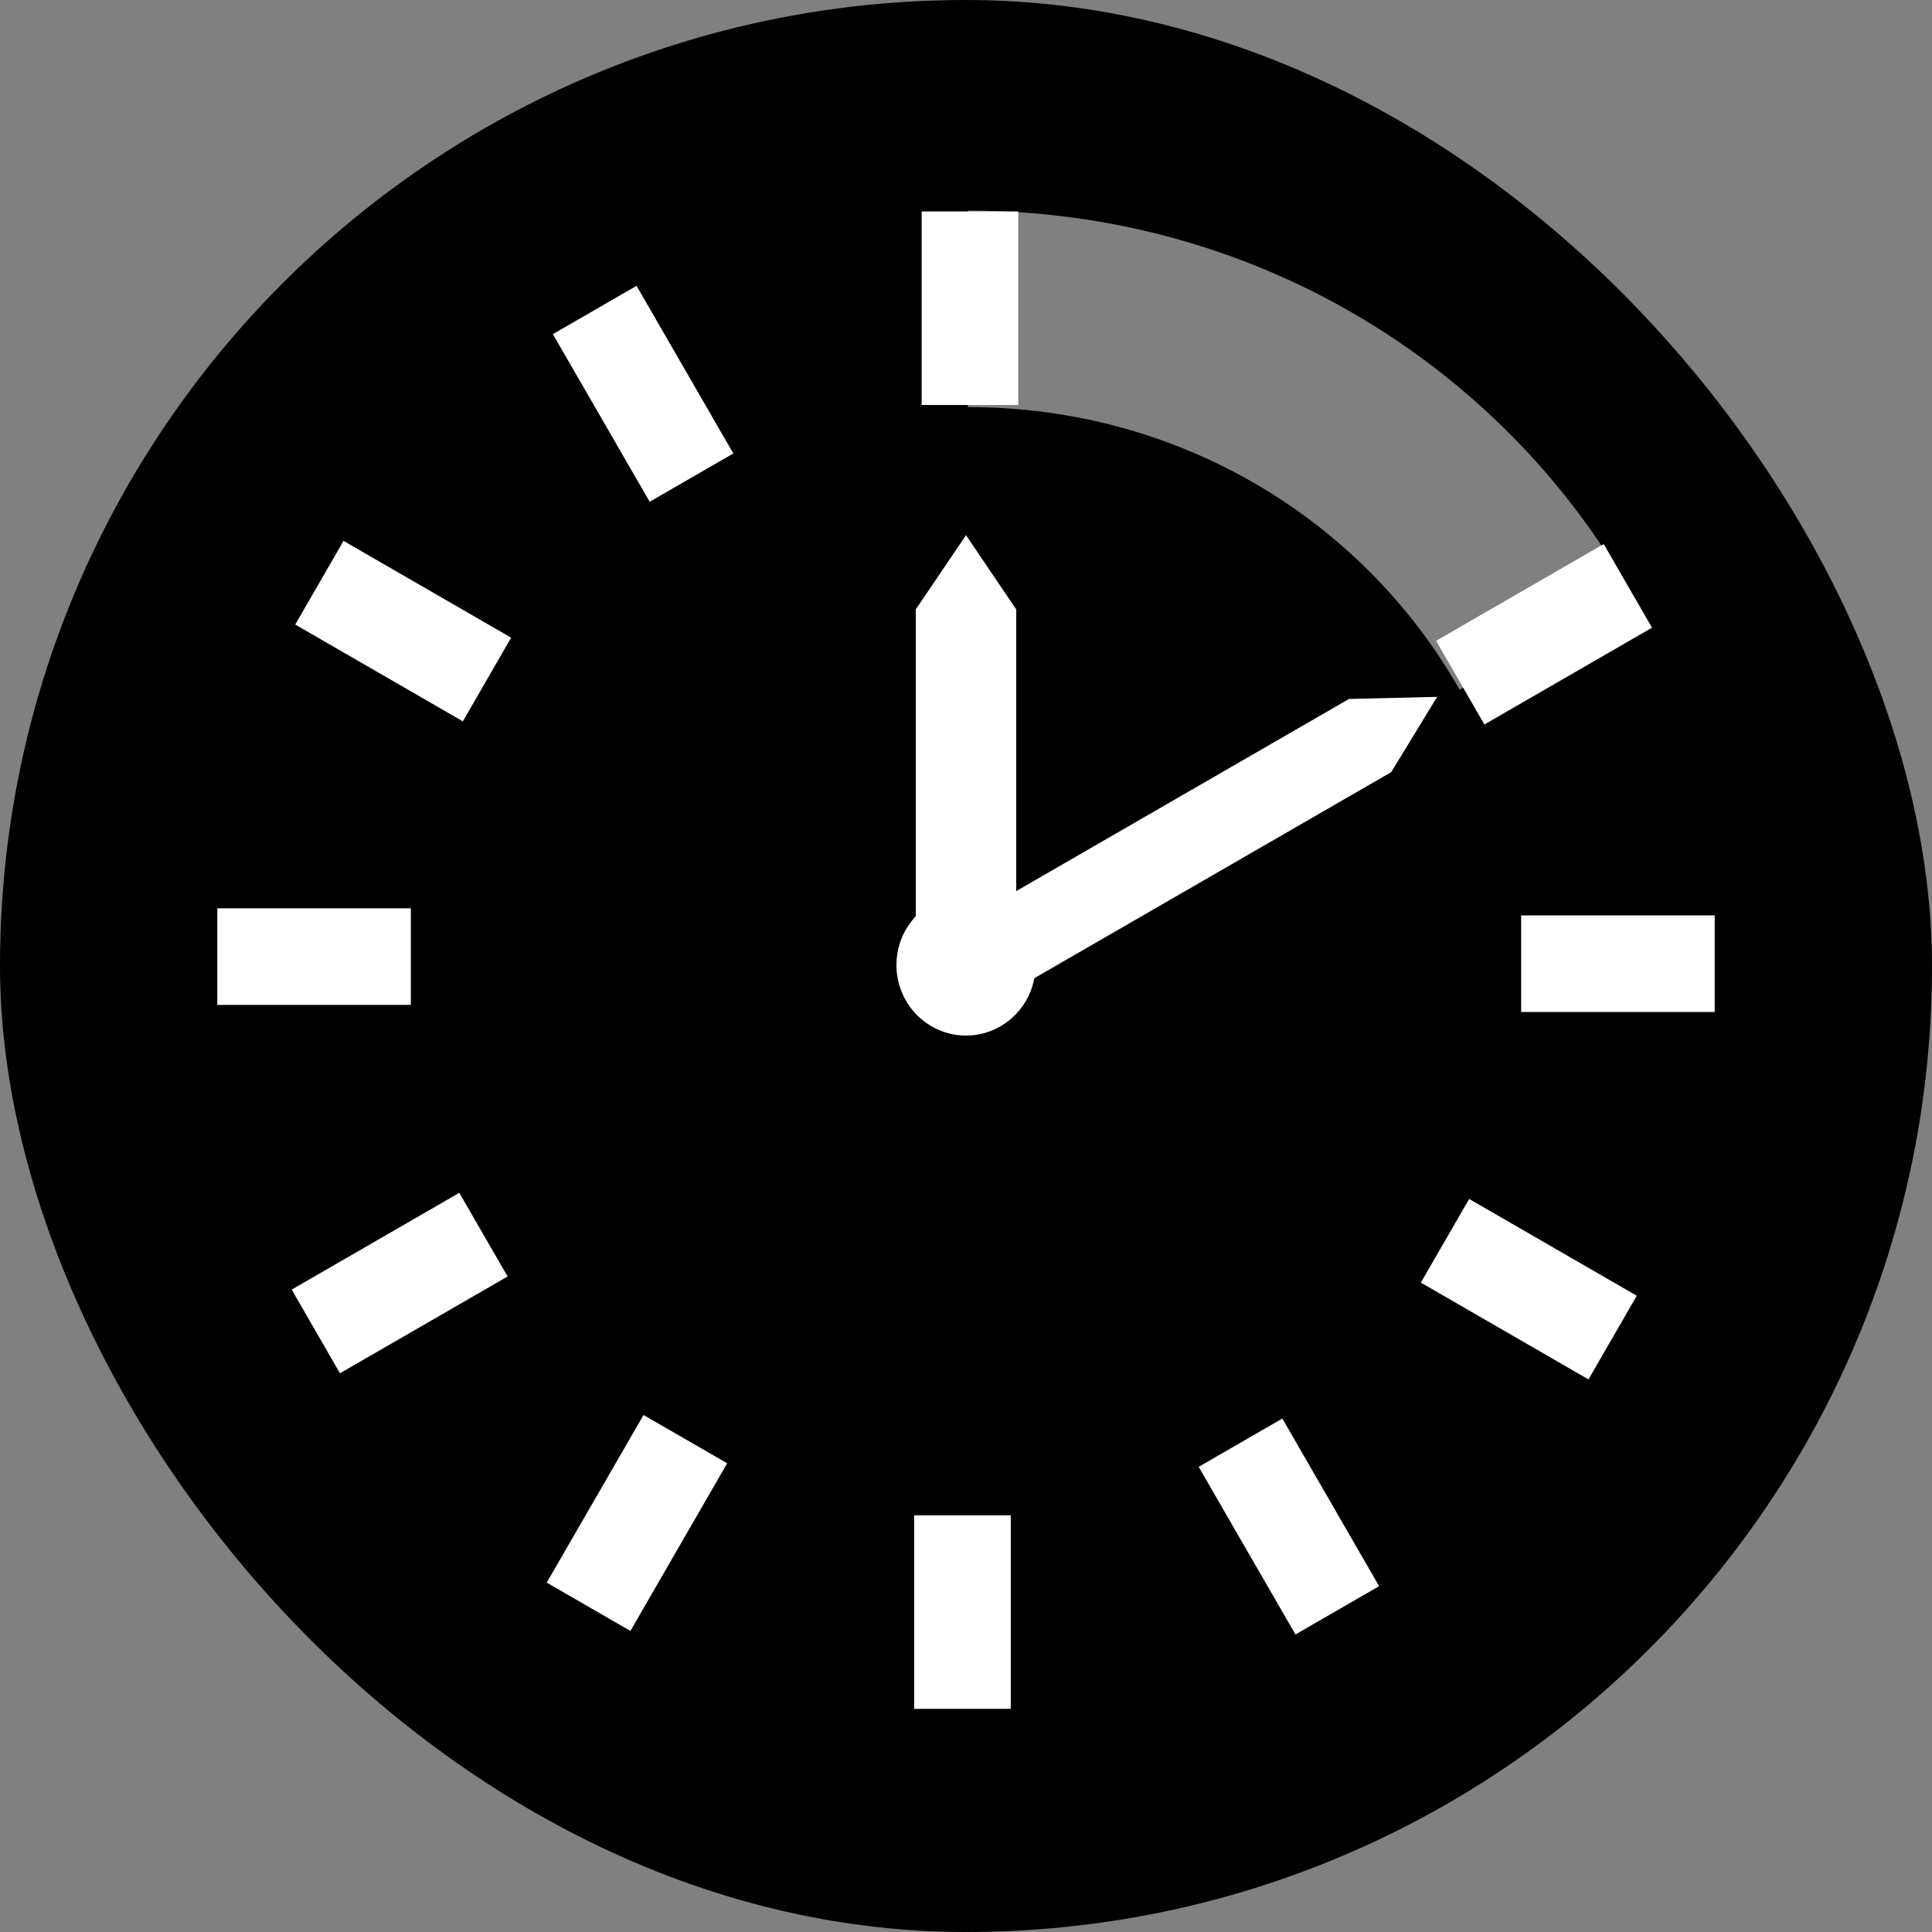 <svg width="500" height="500" viewBox="0 0 500 500" fill="none" xmlns="http://www.w3.org/2000/svg">
<rect x="0" y="0" width="500" height="500" fill="#808080" stroke="none"/>
<rect width="500" height="500" rx="250" fill="currentColor"/>
<path d="M237 157.718L250 138.5L263 157.718V248.5H237V157.718Z" fill="white"/>
<path d="M349.122 180.889L371.927 180.345L360.054 199.823L252.482 261.93L241.55 242.995L349.122 180.889Z" fill="white"/>
<path d="M268 249.75C268 259.829 259.941 268 250 268C240.059 268 232 259.829 232 249.75C232 239.671 240.059 231.5 250 231.5C259.941 231.5 268 239.671 268 249.75Z" fill="white"/>
<path d="M263.523 54.721V104.814H238.523V54.721H263.523Z" fill="white"/>
<path d="M427.541 162.449L384.16 187.495L371.66 165.845L415.041 140.798L427.541 162.449Z" fill="white"/>
<path d="M443.764 261.903H393.672V236.903H443.764V261.903Z" fill="white"/>
<path d="M411.096 356.988L367.715 331.941L380.215 310.291L423.596 335.337L411.096 356.988Z" fill="white"/>
<path d="M335.263 422.999L310.216 379.617L331.867 367.117L356.913 410.499L335.263 422.999Z" fill="white"/>
<path d="M236.583 442.25V392.157H261.583V442.25H236.583Z" fill="white"/>
<path d="M141.498 409.582L166.545 366.2L188.195 378.7L163.149 422.082L141.498 409.582Z" fill="white"/>
<path d="M75.487 333.748L118.868 308.702L131.368 330.352L87.987 355.399L75.487 333.748Z" fill="white"/>
<path d="M56.236 235.068H106.328V260.068H56.236V235.068Z" fill="white"/>
<path d="M88.904 139.984L132.285 165.03L119.785 186.681L76.404 161.634L88.904 139.984Z" fill="white"/>
<path d="M164.737 73.972L189.784 117.354L168.133 129.854L143.087 86.472L164.737 73.972Z" fill="white"/>
<path opacity="0.5" d="M250.5 54.5C323.786 54.5 388.006 93.629 422 153.365L377.756 178.5C352.69 134.453 305.244 105.352 250.5 105.352V54.5Z" fill="white"/>
</svg>
